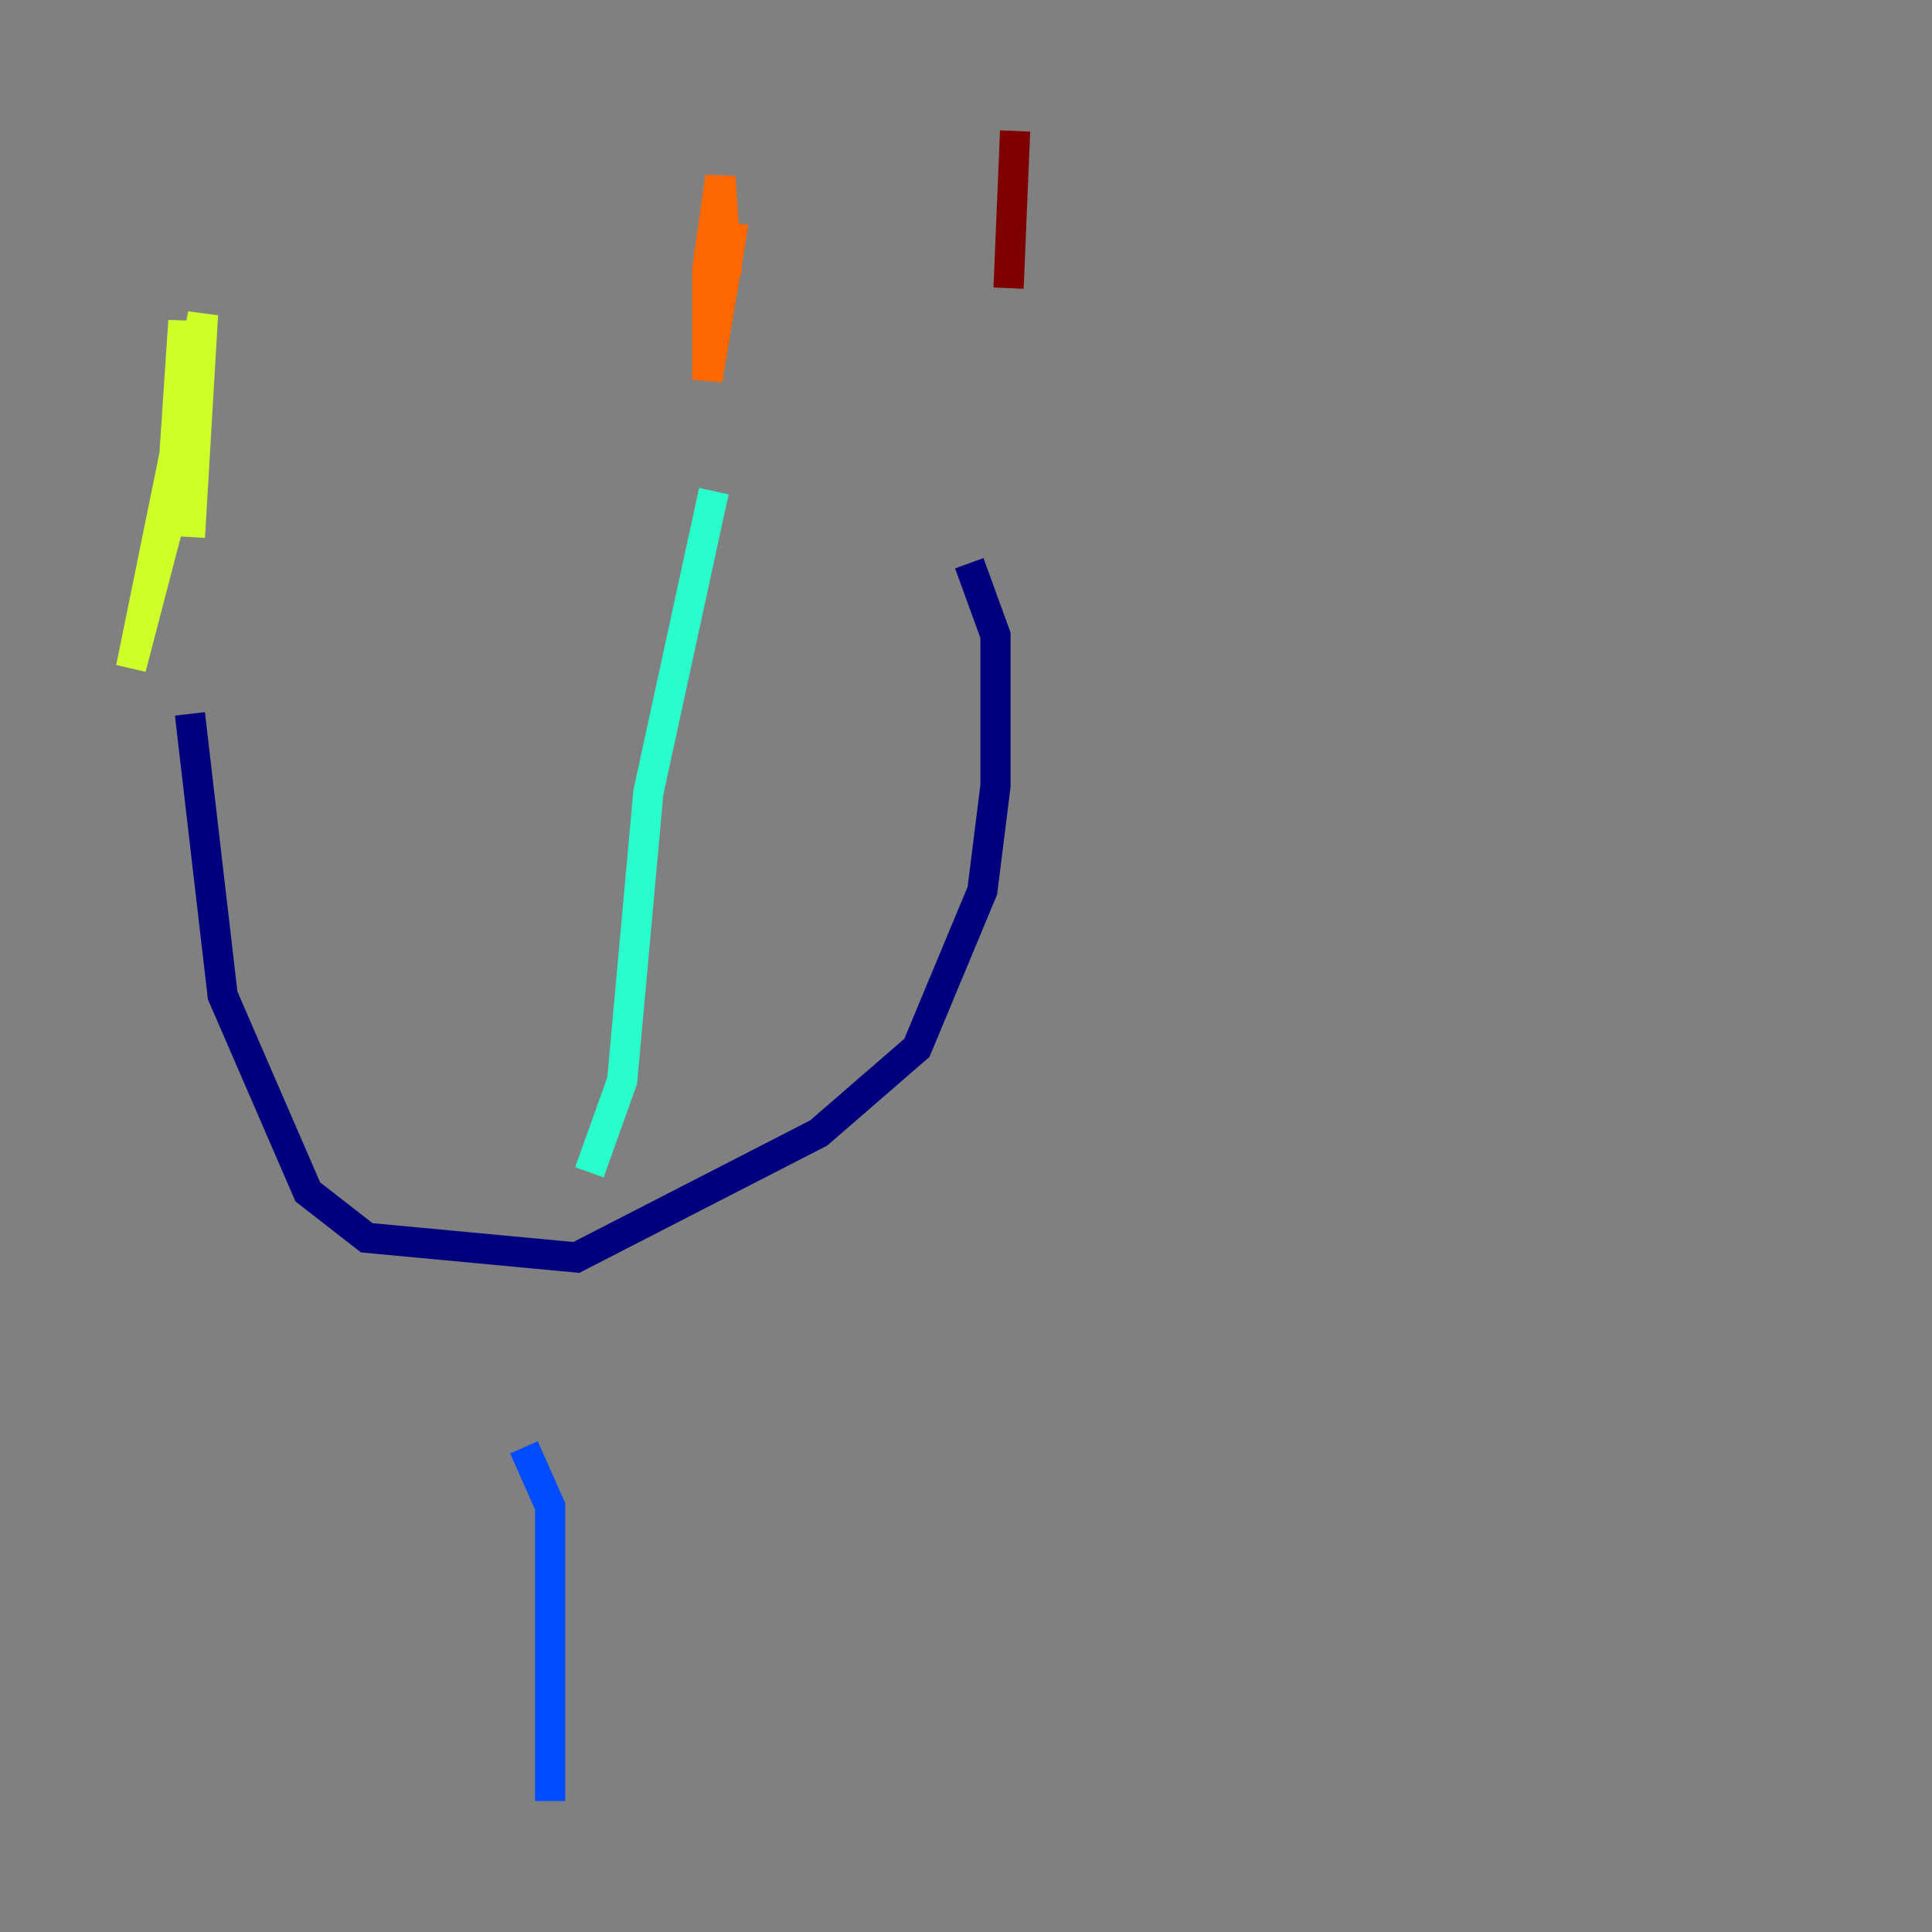 <?xml version="1.0" encoding="utf-8" ?>
<svg baseProfile="tiny" height="128" version="1.2" viewBox="0,0,128,128" width="128" xmlns="http://www.w3.org/2000/svg" xmlns:ev="http://www.w3.org/2001/xml-events" xmlns:xlink="http://www.w3.org/1999/xlink"><rect x="0" y="0" width="128" height="128" fill="#808080" stroke="none"/><defs /><polyline fill="none" points="12.583,47.295 14.752,65.953 20.393,78.969 24.298,82.007 38.183,83.308 54.237,75.064 60.746,69.424 65.085,59.01 65.953,52.068 65.953,42.088 64.217,37.315" stroke="#00007f" stroke-width="2" /><polyline fill="none" points="34.712,95.891 36.447,99.797 36.447,119.322" stroke="#004cff" stroke-width="2" /><polyline fill="none" points="47.295,32.542 42.956,52.502 41.22,71.593 39.051,77.668" stroke="#29ffcd" stroke-width="2" /><polyline fill="none" points="12.583,35.58 13.451,20.827 8.678,44.258 11.281,34.278 12.149,21.261 12.149,30.807" stroke="#cdff29" stroke-width="2" /><polyline fill="none" points="48.597,14.752 46.861,25.166 46.861,17.79 47.729,11.715 48.163,18.224" stroke="#ff6700" stroke-width="2" /><polyline fill="none" points="67.254,8.678 66.82,19.091" stroke="#7f0000" stroke-width="2" /></svg>